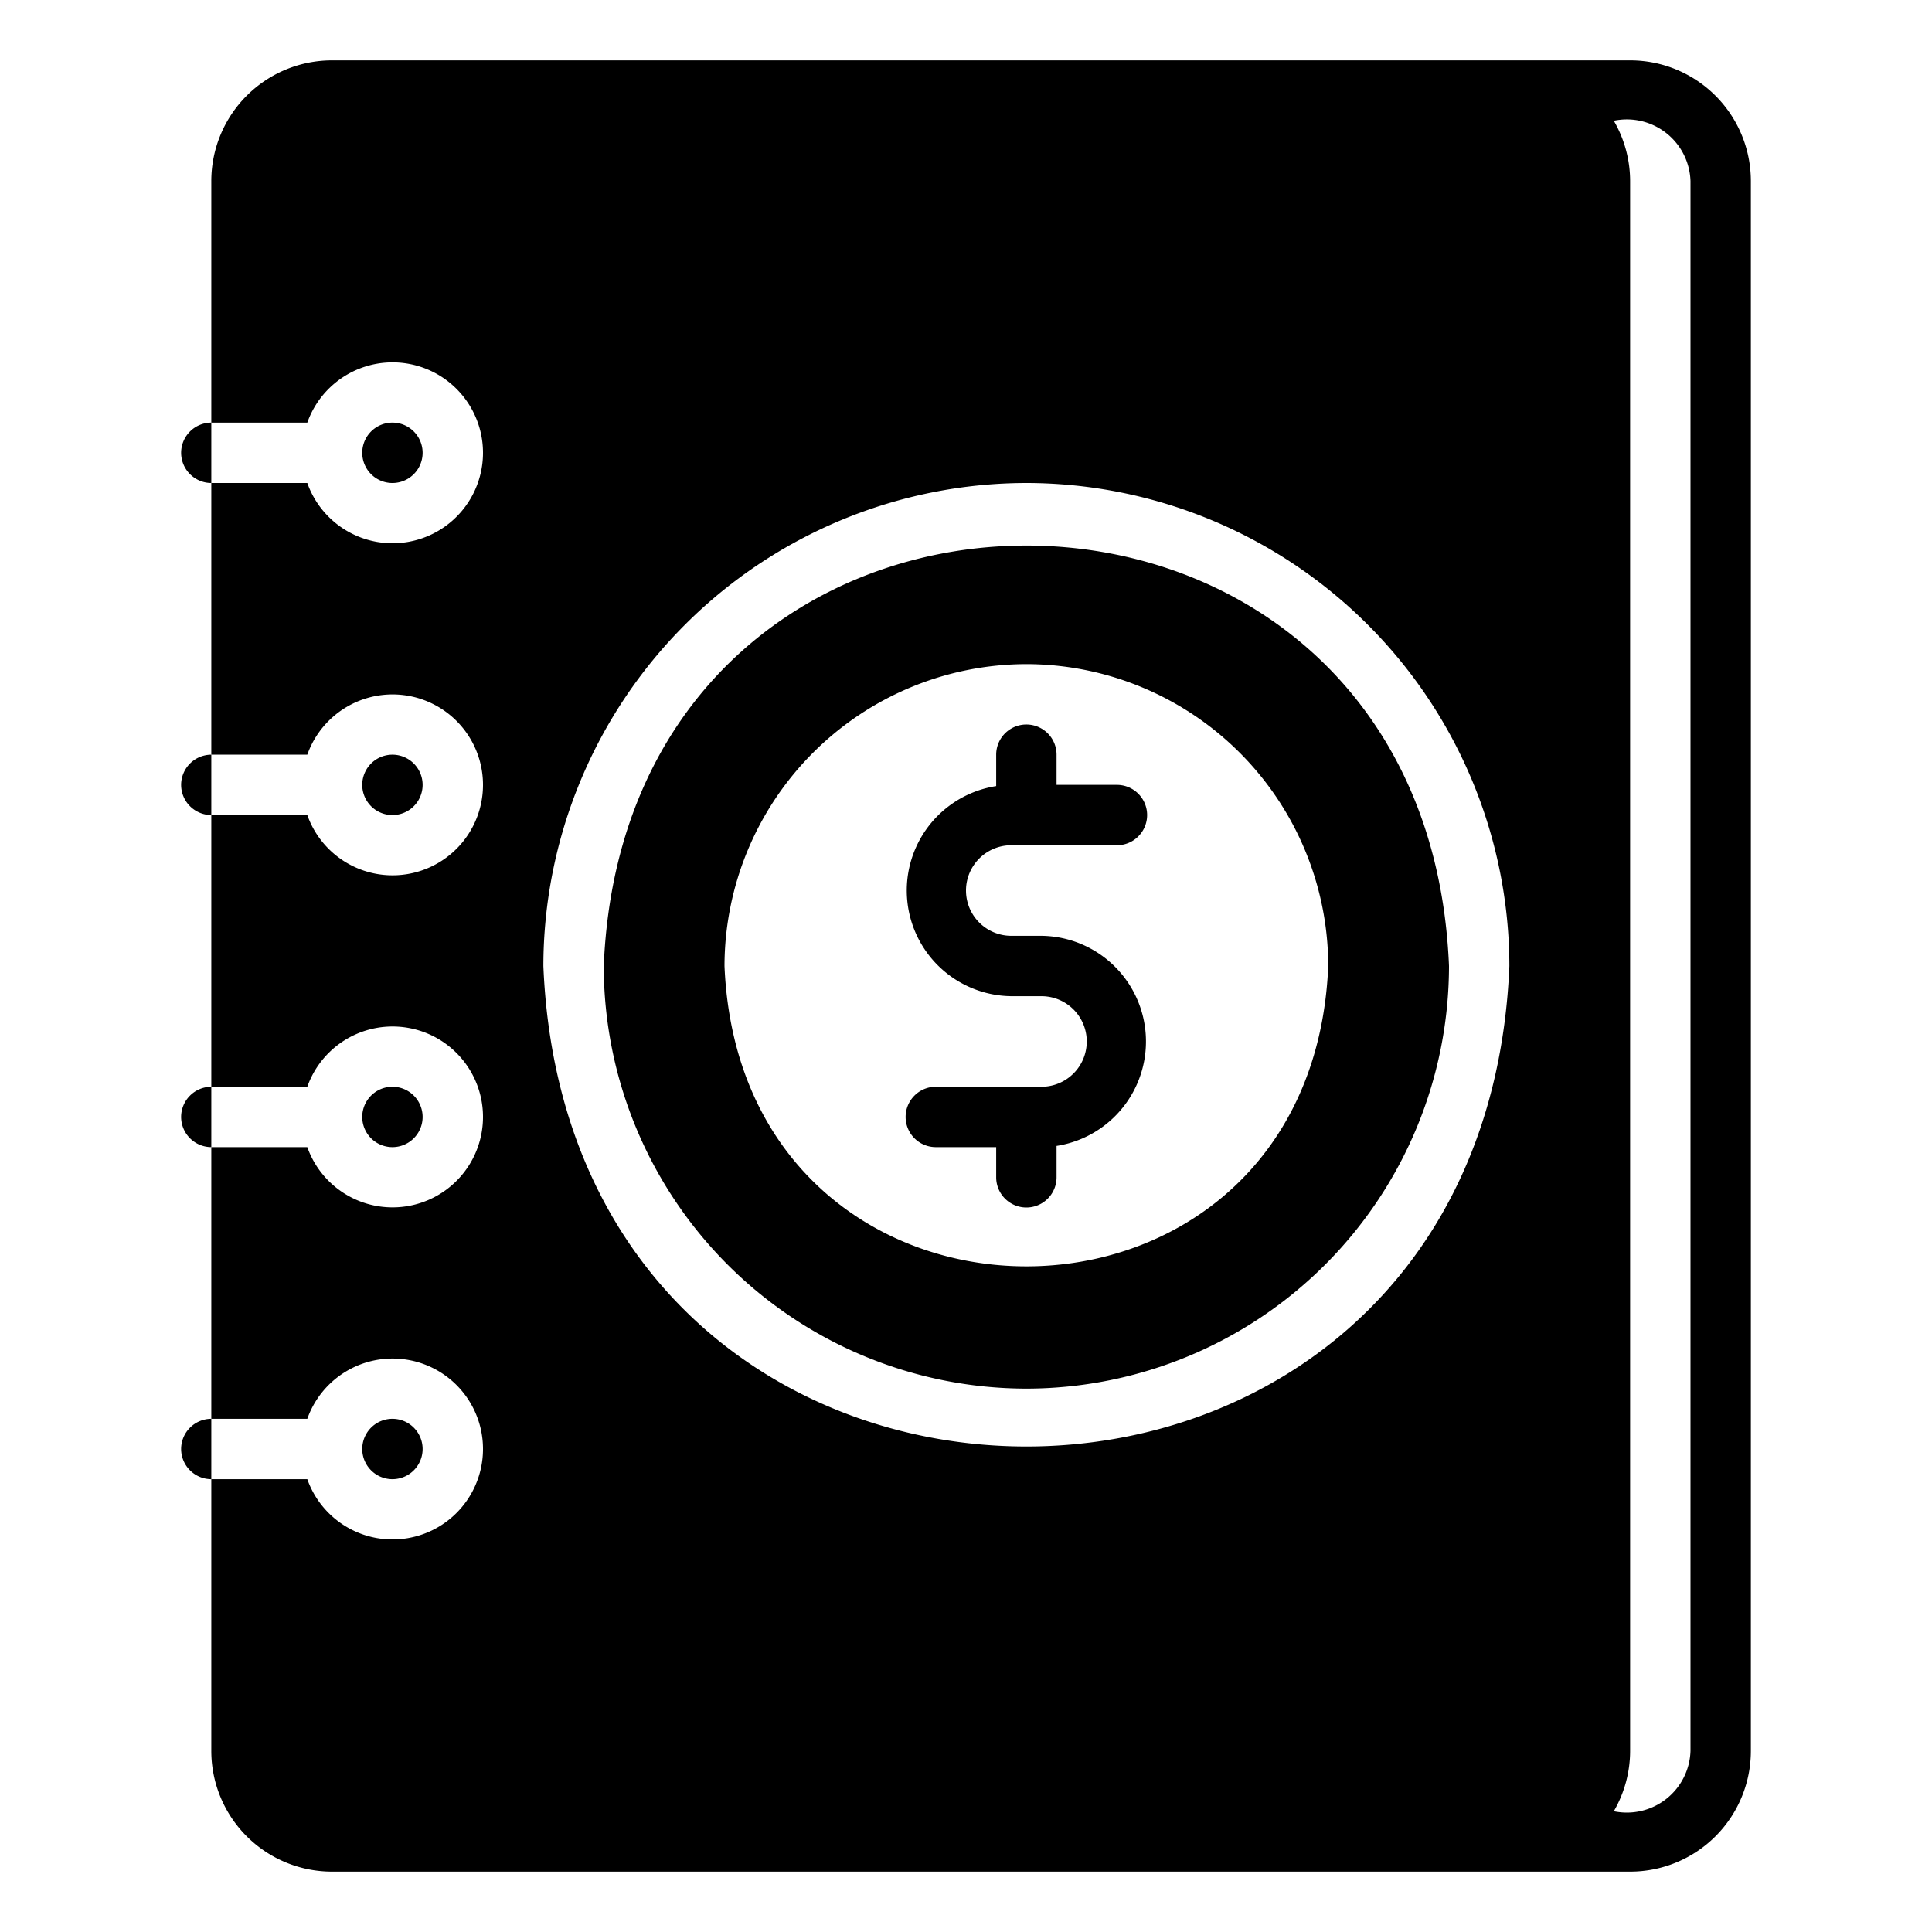 <svg xmlns="http://www.w3.org/2000/svg" viewBox="0 0 64 64"><path d="M34,46A14.015,14.015,0,0,0,48,32c-.768-18.573-27.234-18.568-28,0A14.015,14.015,0,0,0,34,46Zm0-24A10.016,10.016,0,0,1,44,32c-.562,13.268-19.44,13.264-20-0A10.017,10.017,0,0,1,34,22Z"/><path d="M34.5,36H31a1,1,0,0,0,0,2h2v1a1,1,0,0,0,2,0V37.96A3.501,3.501,0,0,0,34.5,31H33.5a1.5,1.5,0,0,1,0-3H37a1,1,0,0,0,0-2H35V25a1,1,0,0,0-2,0v1.04A3.501,3.501,0,0,0,33.5,33L34.5,33A1.5,1.5,0,0,1,34.5,36Z"/><path d="M54,2H11A3.999,3.999,0,0,0,7,6v8h3.18a2.996,2.996,0,1,1,0,2H7v9h3.18a2.996,2.996,0,1,1,0,2H7v9h3.18a2.996,2.996,0,1,1,0,2H7v9h3.18a2.996,2.996,0,1,1,0,2H7v9a3.999,3.999,0,0,0,4,4H54a3.999,3.999,0,0,0,4-4V6A3.999,3.999,0,0,0,54,2ZM34,16A16.021,16.021,0,0,1,50,32c-.882,21.226-31.121,21.219-32-0A16.021,16.021,0,0,1,34,16ZM56,58a2.109,2.109,0,0,1-2.54,2A3.99,3.99,0,0,0,54,58V6a3.989,3.989,0,0,0-.54-2A2.109,2.109,0,0,1,56,6Z"/><path d="M13 16a1 1 0 000-2A1 1 0 0013 16zM6 15a1.003 1.003 0 001 1V14A1.003 1.003 0 006 15zM13 27a1 1 0 000-2A1 1 0 0013 27zM6 26a1.003 1.003 0 001 1V25A1.003 1.003 0 006 26zM13 38a1 1 0 000-2A1 1 0 0013 38zM6 37a1.003 1.003 0 001 1V36A1.003 1.003 0 006 37zM13 49a1 1 0 000-2A1 1 0 0013 49zM6 48a1.003 1.003 0 001 1V47A1.003 1.003 0 006 48z"/></svg>